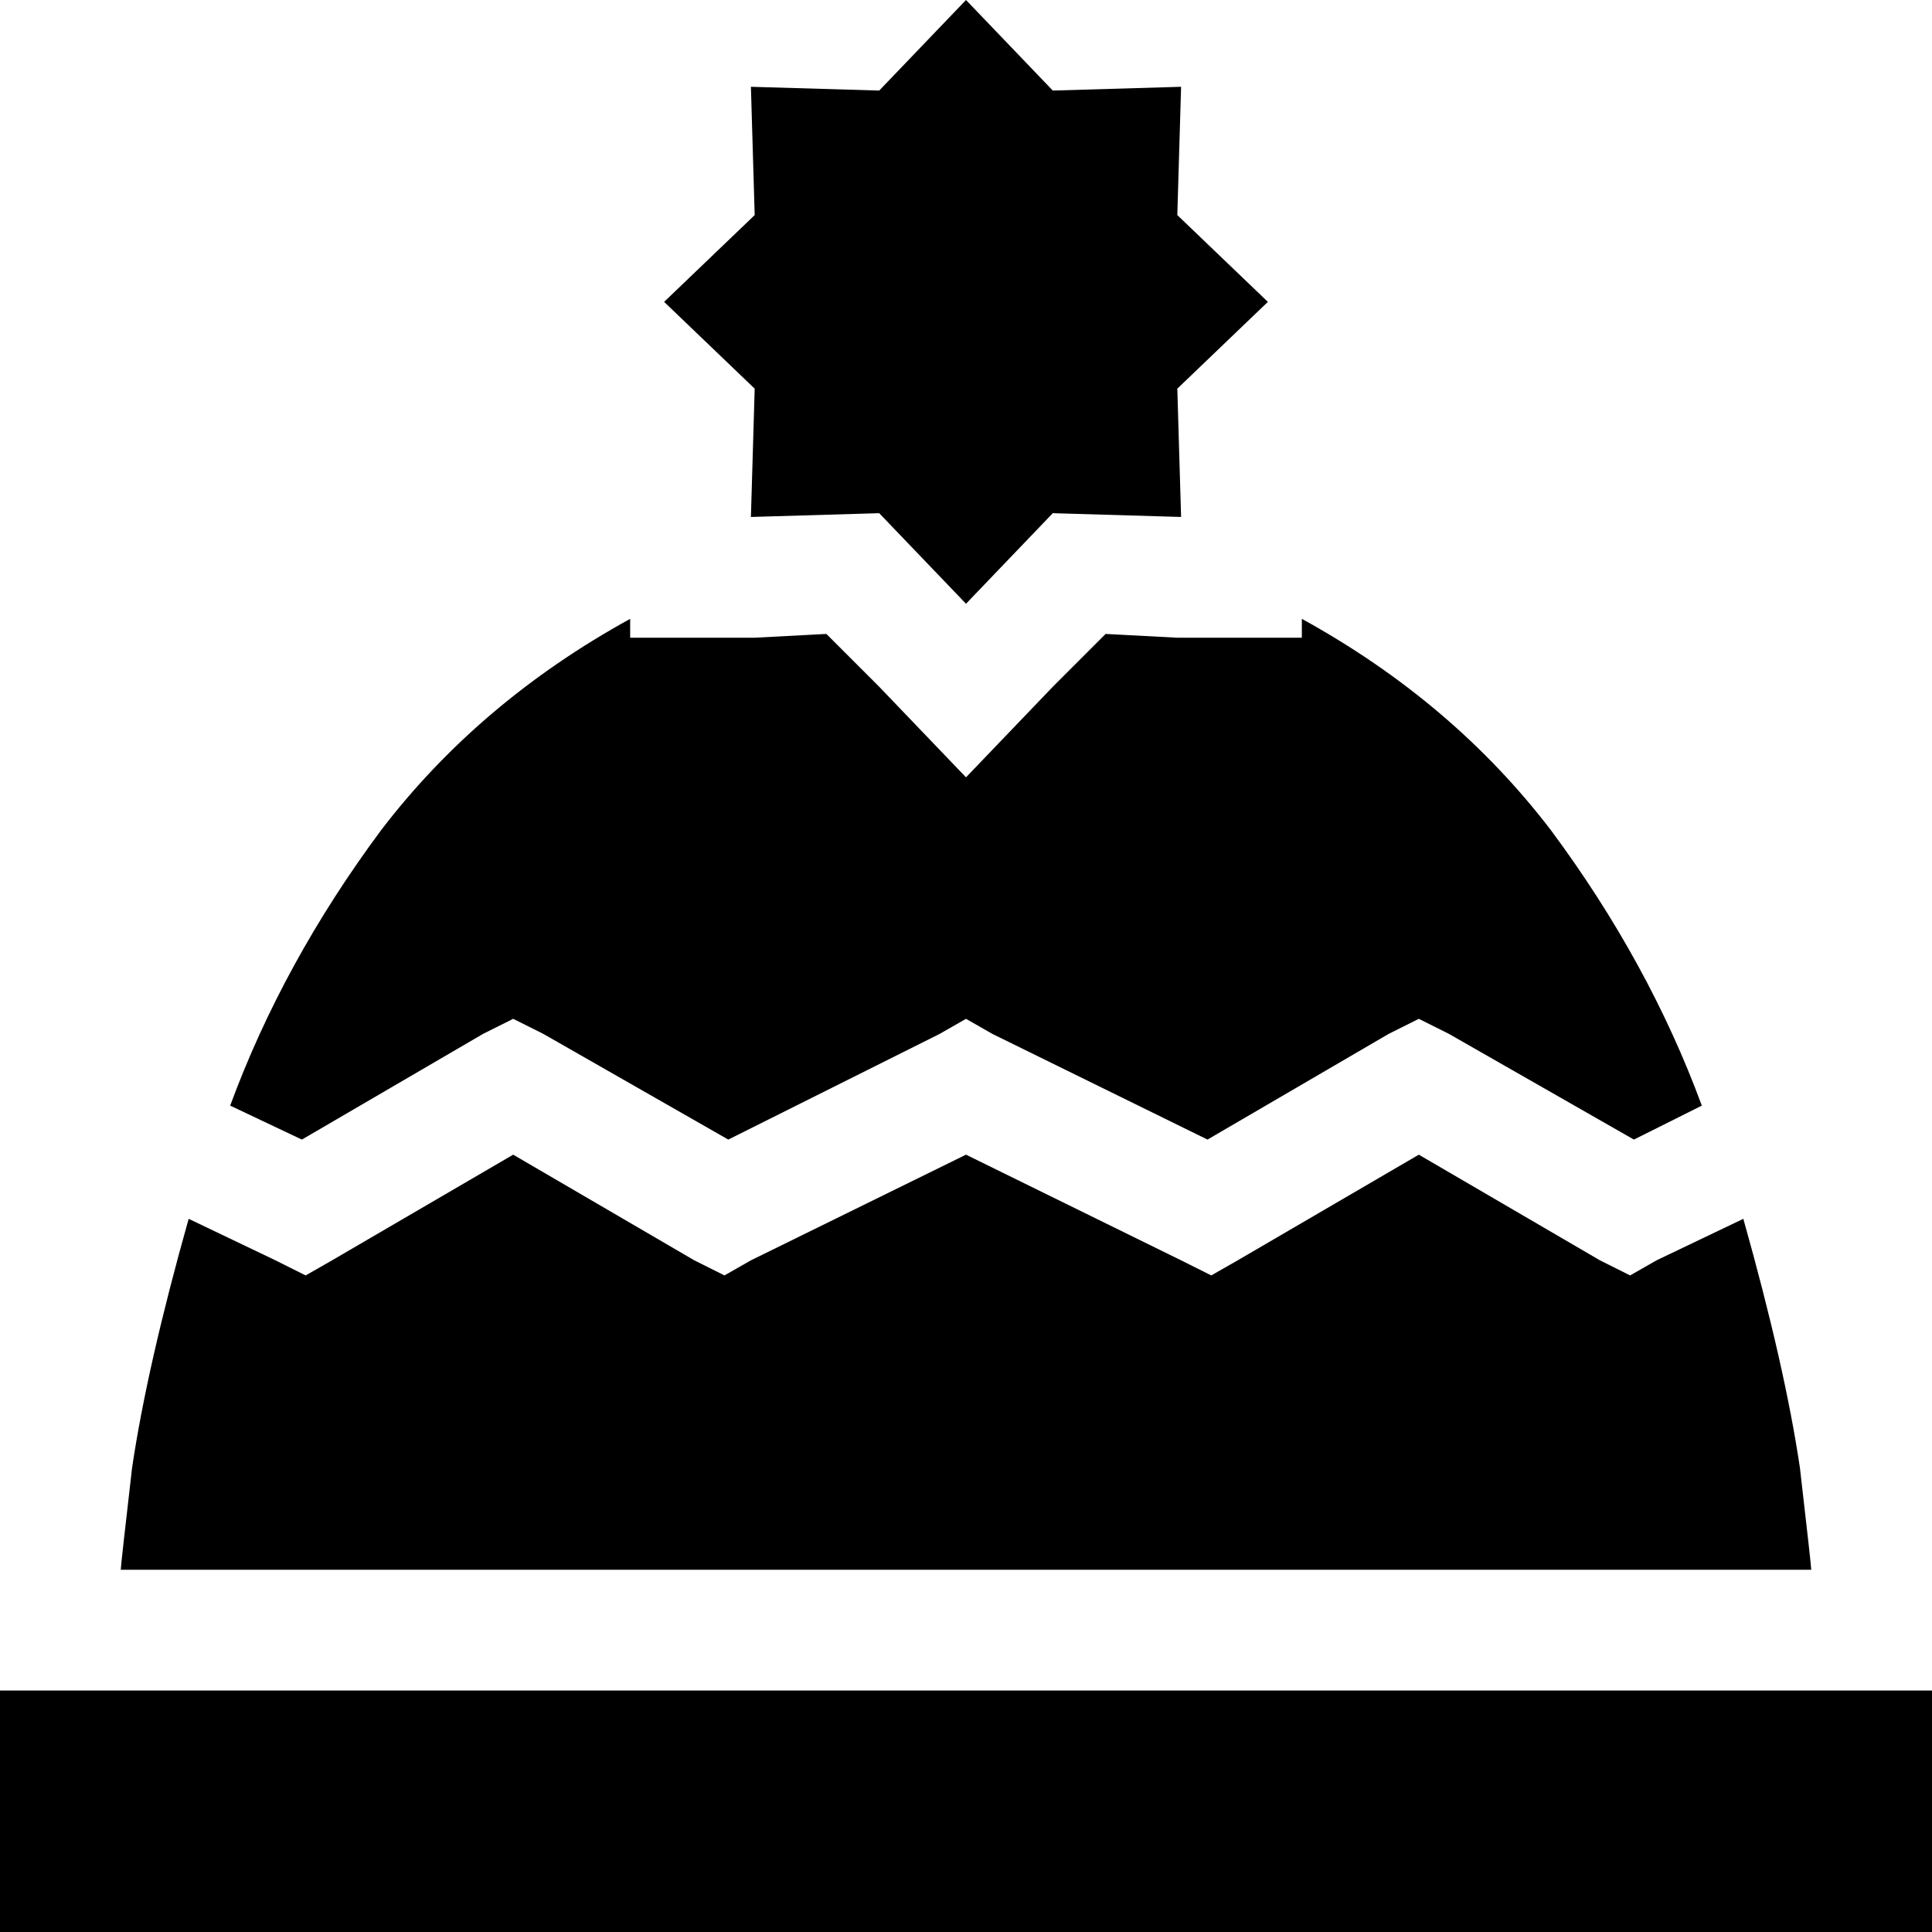 <svg xmlns="http://www.w3.org/2000/svg" viewBox="0 0 512 512">
  <path d="M 256 0 L 279 24 L 313 23 L 312 57 L 336 80 L 312 103 L 313 137 L 279 136 L 256 160 L 233 136 L 199 137 L 200 103 L 176 80 L 200 57 L 199 23 L 233 24 L 256 0 L 256 0 Z M 0 448 L 32 448 L 480 448 L 512 448 L 512 512 L 480 512 L 32 512 L 0 512 L 0 448 L 0 448 Z M 61 293 Q 75 255 101 220 L 101 220 Q 127 186 167 164 L 167 169 L 200 169 L 219 168 L 233 182 L 256 206 L 279 182 L 293 168 L 312 169 L 345 169 L 345 164 Q 385 186 411 220 Q 437 255 451 293 L 433 302 L 384 274 L 376 270 L 368 274 L 320 302 L 263 274 L 256 270 L 249 274 L 193 302 L 144 274 L 136 270 L 128 274 L 80 302 L 61 293 L 61 293 Z M 50 323 L 73 334 L 81 338 L 88 334 L 136 306 L 184 334 L 192 338 L 199 334 L 256 306 L 313 334 L 321 338 L 328 334 L 376 306 L 424 334 L 432 338 L 439 334 L 462 323 Q 473 362 477 389 Q 480 415 480 416 Q 480 416 480 416 L 32 416 Q 32 415 35 389 Q 39 362 50 323 L 50 323 Z" />
</svg>